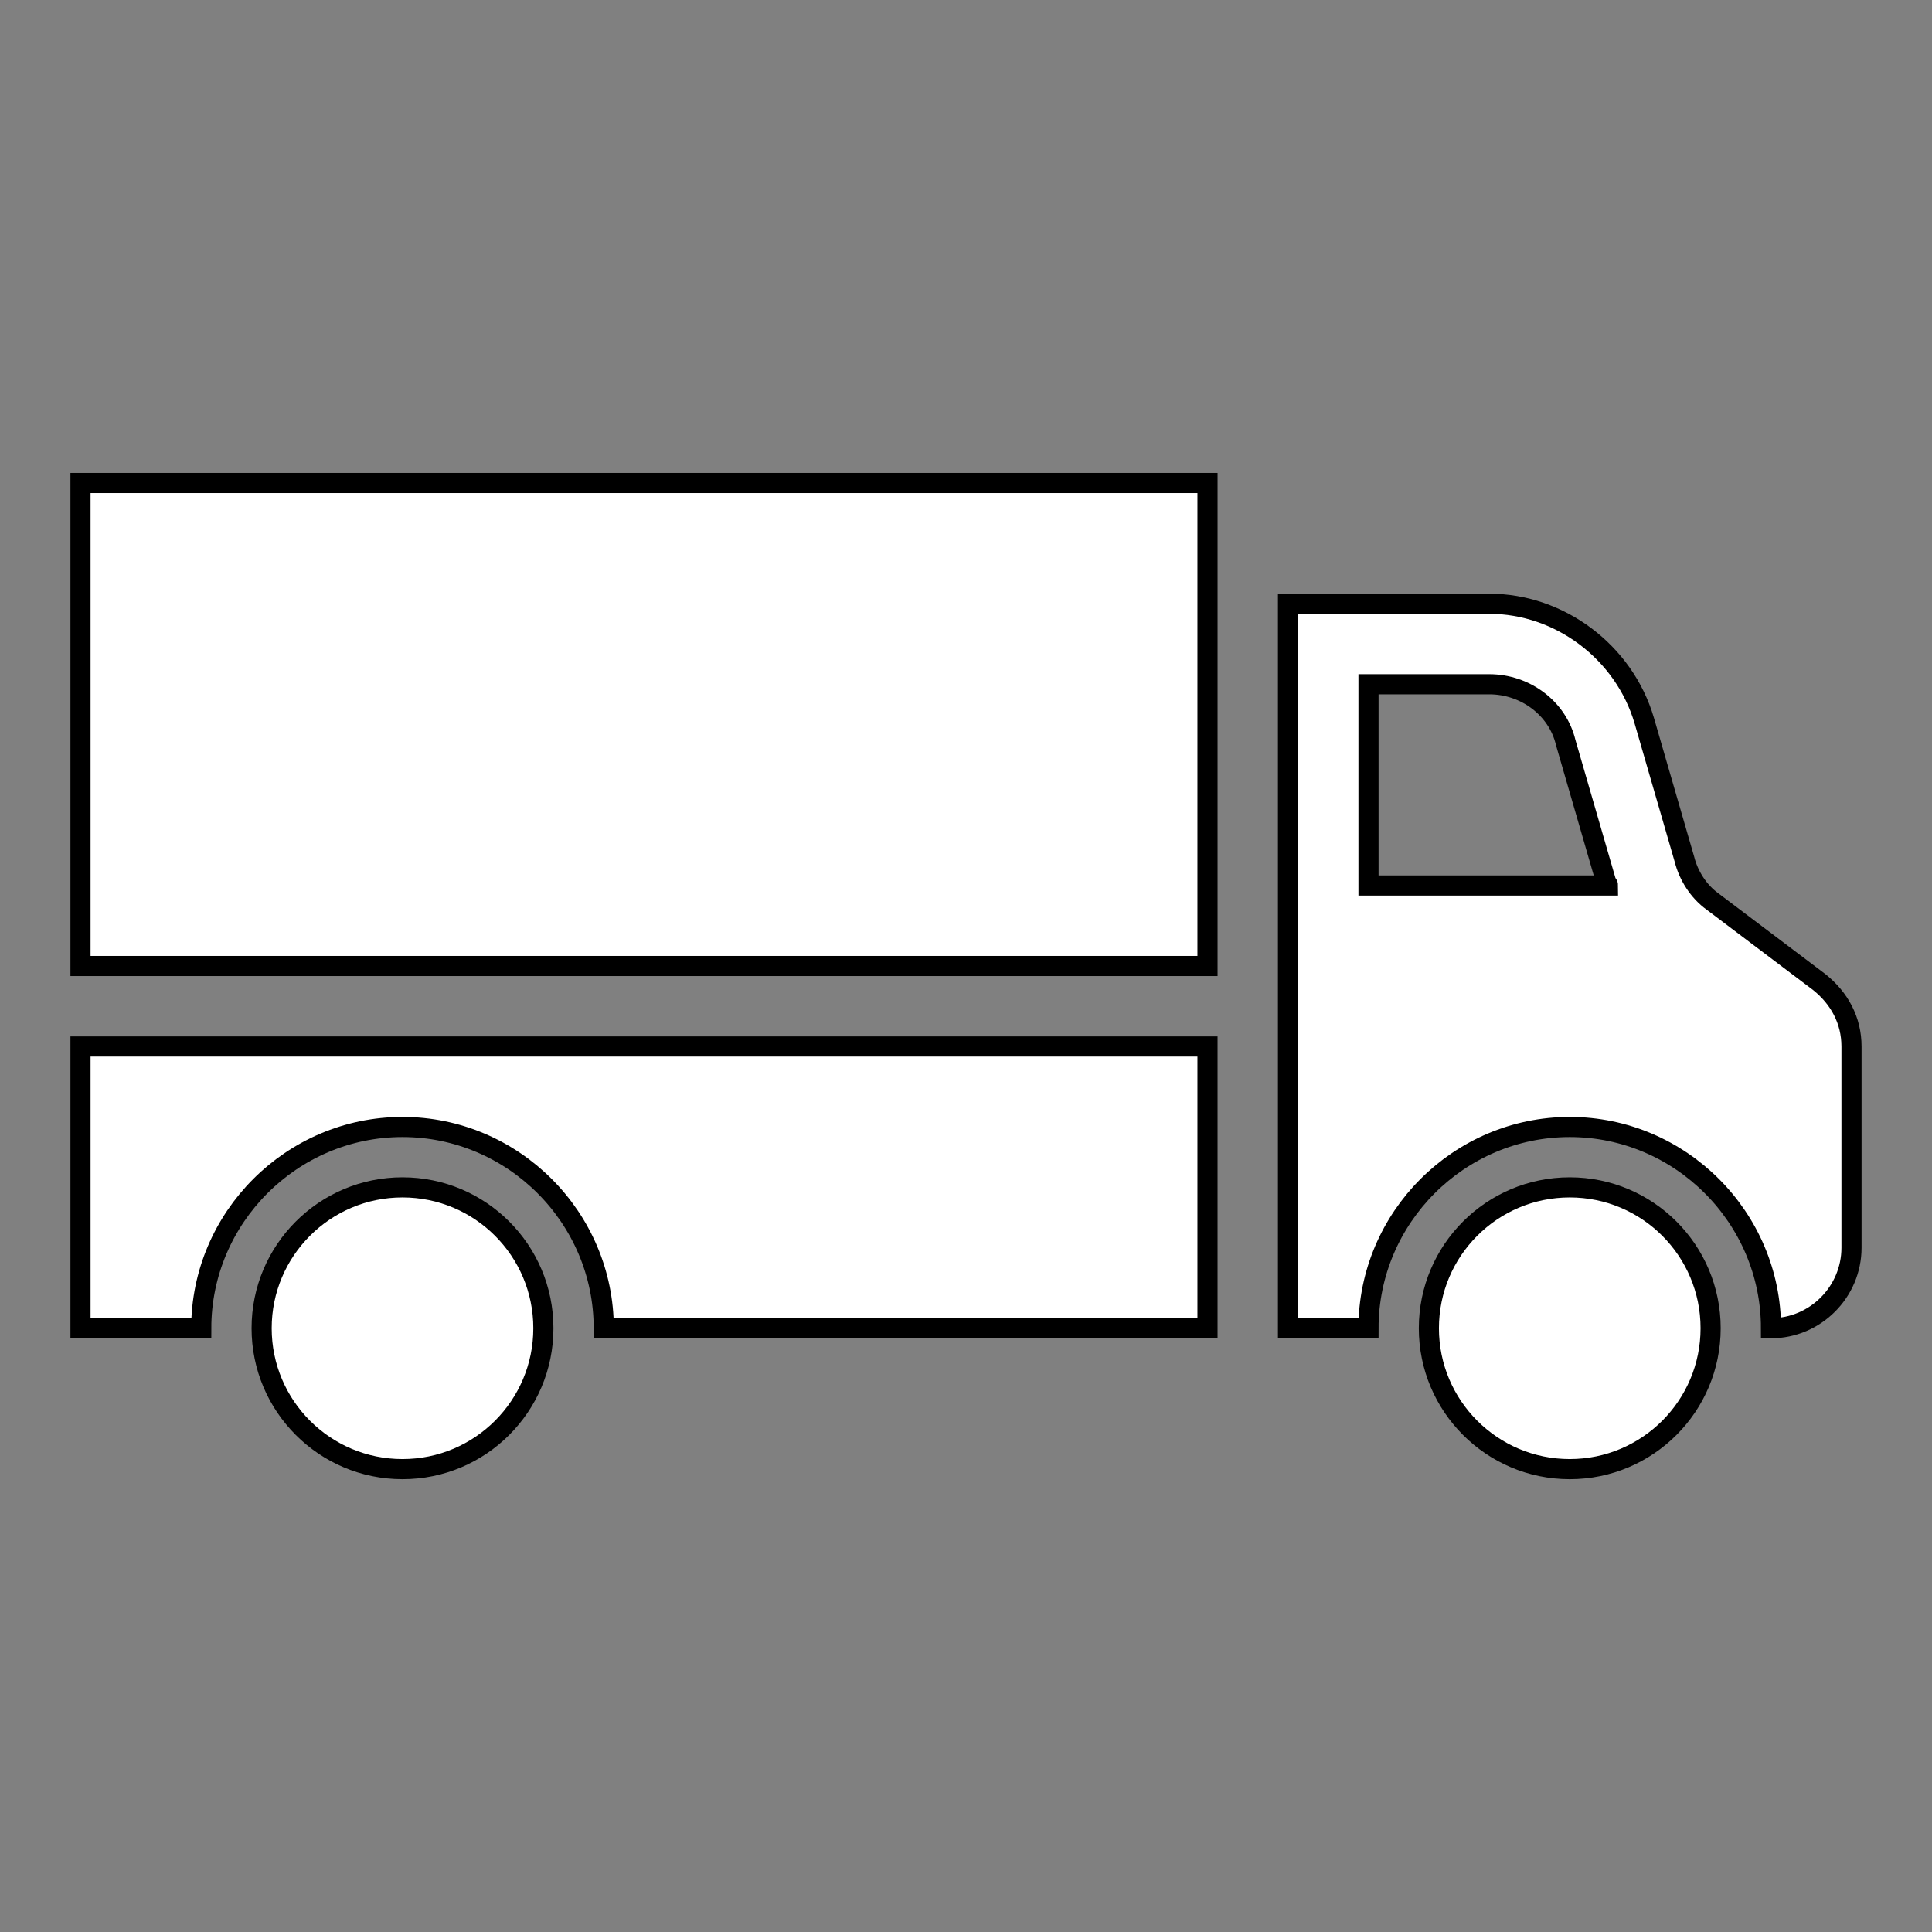 <svg version="1.1" viewBox="0 0 96 96" xmlns="http://www.w3.org/2000/svg" xmlns:xlink="http://www.w3.org/1999/xlink" id="Icons" overflow="hidden"><rect x="0" y="0" width="96" height="96" fill="#808080" stroke="none"/><style>
.MsftOfcThm_Background1_Fill {
 fill:#FFFFFF; 
}
.MsftOfcThm_Text1_Stroke {
 stroke:#000000; 
}
</style>
<circle cx="20" cy="66" r="7" stroke="#000000" stroke-width="1" stroke-linecap="butt" stroke-dasharray="" stroke-dashoffset="1" stroke-opacity="1" fill="#FFFFFF" fill-opacity="1"/><circle cx="78" cy="66" r="7" stroke="#000000" stroke-width="1" stroke-linecap="butt" stroke-dasharray="" stroke-dashoffset="1" stroke-opacity="1" fill="#FFFFFF" fill-opacity="1"/><rect x="4" y="24" width="56" height="24" stroke="#000000" stroke-width="1" stroke-linecap="butt" stroke-dasharray="" stroke-dashoffset="1" stroke-opacity="1" fill="#FFFFFF" fill-opacity="1"/><path d=" M 68 34 L 74 34 C 75.8 34 77.4 35.2 77.8 36.9 L 79.8 43.8 C 79.8 43.9 79.9 43.9 79.9 44 L 68 44 L 68 34 Z M 74 30 L 64 30 L 64 44 L 64 50 L 64 66 L 68 66 C 68 60.5 72.5 56 78 56 C 83.5 56 88 60.5 88 66 C 90.2 66 92 64.2 92 62 L 92 52 C 92 50.7 91.4 49.6 90.4 48.8 L 85.1 44.8 C 84.4 44.3 83.9 43.5 83.7 42.7 L 81.7 35.8 C 80.7 32.4 77.5 30 74 30 Z" stroke="#000000" stroke-width="1" stroke-linecap="butt" stroke-dasharray="" stroke-dashoffset="1" stroke-opacity="1" fill="#FFFFFF" fill-opacity="1"/><path d=" M 60 66 L 30 66 C 30 60.5 25.5 56 20 56 C 14.5 56 10 60.5 10 66 L 4 66 L 4 52 L 60 52 L 60 66 Z" stroke="#000000" stroke-width="1" stroke-linecap="butt" stroke-dasharray="" stroke-dashoffset="1" stroke-opacity="1" fill="#FFFFFF" fill-opacity="1"/></svg>